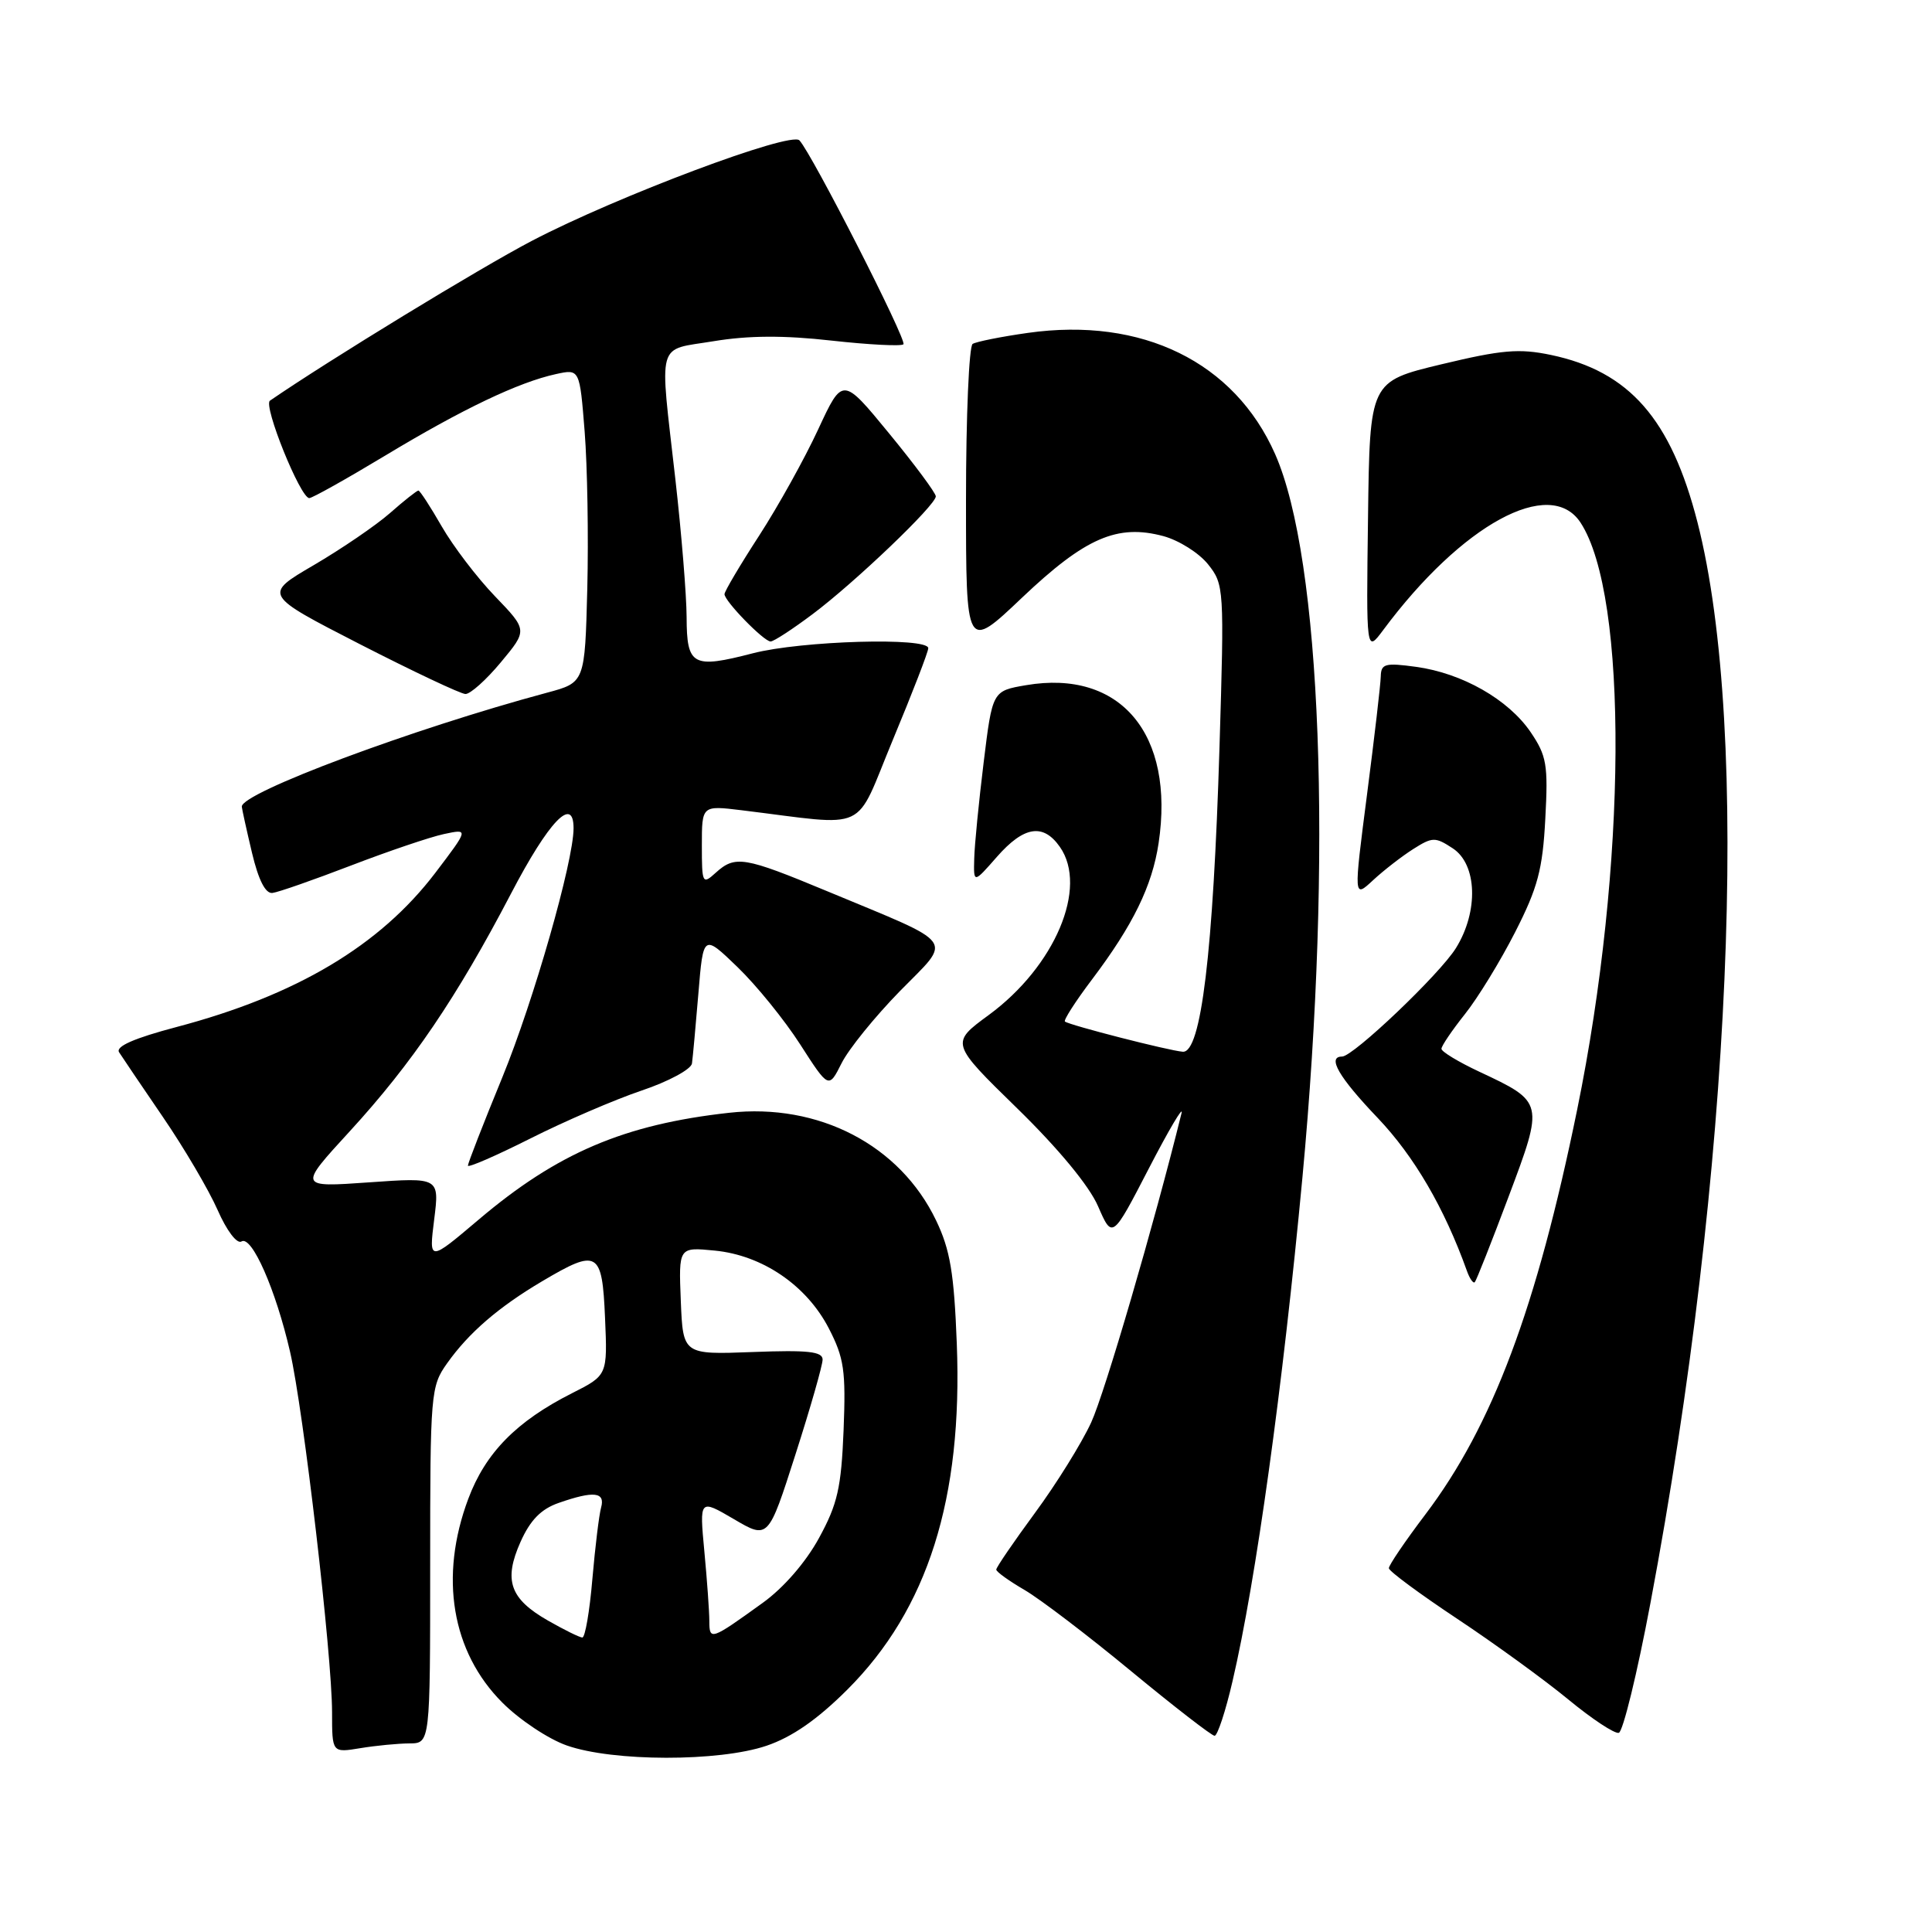 <?xml version="1.0" encoding="UTF-8" standalone="no"?>
<!DOCTYPE svg PUBLIC "-//W3C//DTD SVG 1.1//EN" "http://www.w3.org/Graphics/SVG/1.1/DTD/svg11.dtd" >
<svg xmlns="http://www.w3.org/2000/svg" xmlns:xlink="http://www.w3.org/1999/xlink" version="1.1" viewBox="0 0 256 256">
 <g >
 <path fill="currentColor"
d=" M 101.57 231.32 C 104.96 230.17 108.30 227.85 112.28 223.88 C 122.94 213.23 127.58 198.56 126.78 178.04 C 126.42 168.69 125.90 165.59 124.04 161.72 C 119.26 151.73 108.49 146.13 96.61 147.45 C 82.70 148.99 73.83 152.78 63.41 161.62 C 56.83 167.19 56.83 167.19 57.53 161.60 C 58.23 156.01 58.23 156.01 48.88 156.67 C 39.53 157.33 39.53 157.33 46.33 149.92 C 54.60 140.90 60.52 132.17 67.71 118.41 C 72.72 108.81 76.00 105.38 76.00 109.75 C 76.00 114.13 70.71 132.62 66.57 142.73 C 64.05 148.86 62.00 154.14 62.00 154.45 C 62.00 154.77 65.71 153.15 70.25 150.87 C 74.79 148.58 81.42 145.72 85.00 144.51 C 88.58 143.31 91.59 141.68 91.69 140.91 C 91.80 140.13 92.18 135.96 92.54 131.64 C 93.19 123.77 93.19 123.77 97.72 128.14 C 100.21 130.54 103.95 135.15 106.03 138.39 C 109.81 144.27 109.81 144.27 111.51 140.89 C 112.44 139.02 115.92 134.73 119.23 131.34 C 126.22 124.21 127.05 125.35 109.63 118.10 C 98.57 113.50 97.42 113.31 94.83 115.65 C 93.08 117.24 93.00 117.08 93.00 112.02 C 93.00 106.72 93.00 106.72 98.25 107.36 C 115.46 109.46 113.09 110.57 118.32 98.00 C 120.89 91.83 123.00 86.37 123.00 85.89 C 123.00 84.41 106.19 84.90 99.77 86.56 C 91.77 88.63 91.00 88.22 90.98 81.78 C 90.97 78.88 90.30 70.65 89.49 63.50 C 87.37 44.78 86.90 46.48 94.57 45.21 C 99.16 44.45 103.87 44.42 110.17 45.13 C 115.14 45.68 119.43 45.90 119.71 45.62 C 120.21 45.12 107.61 20.41 105.93 18.60 C 104.79 17.37 81.75 26.02 70.50 31.90 C 63.59 35.51 43.63 47.69 35.77 53.09 C 34.84 53.72 39.80 66.00 40.98 66.00 C 41.38 66.00 45.93 63.45 51.09 60.34 C 61.29 54.19 68.71 50.65 73.66 49.57 C 76.81 48.88 76.81 48.88 77.47 57.19 C 77.83 61.76 77.99 71.11 77.82 77.97 C 77.50 90.44 77.50 90.44 72.50 91.78 C 54.63 96.58 31.92 105.07 32.04 106.89 C 32.07 107.23 32.67 109.97 33.39 113.00 C 34.25 116.62 35.18 118.44 36.10 118.32 C 36.87 118.23 41.55 116.59 46.50 114.69 C 51.45 112.79 56.99 110.91 58.81 110.52 C 62.12 109.81 62.12 109.81 57.68 115.66 C 50.34 125.30 39.30 131.88 23.41 136.08 C 17.77 137.57 15.29 138.66 15.78 139.43 C 16.18 140.06 18.80 143.93 21.60 148.03 C 24.41 152.14 27.66 157.67 28.83 160.32 C 30.04 163.08 31.40 164.87 32.00 164.50 C 33.36 163.66 36.54 170.89 38.43 179.10 C 40.21 186.80 44.00 219.34 44.00 226.88 C 44.00 232.26 44.00 232.26 47.75 231.64 C 49.81 231.30 52.74 231.02 54.25 231.01 C 57.00 231.00 57.00 231.00 57.00 207.40 C 57.00 184.58 57.07 183.70 59.24 180.65 C 62.11 176.60 66.06 173.19 71.86 169.76 C 79.21 165.41 79.79 165.75 80.17 174.61 C 80.50 182.23 80.50 182.23 75.79 184.61 C 68.43 188.33 64.33 192.51 62.05 198.60 C 58.18 208.93 59.84 218.88 66.57 225.61 C 68.82 227.87 72.66 230.43 75.09 231.28 C 81.20 233.44 95.28 233.46 101.57 231.32 Z  M 163.32 222.75 C 166.41 209.52 169.97 183.84 172.58 156.00 C 176.58 113.26 175.10 74.08 168.96 60.17 C 163.57 47.97 151.33 41.97 136.20 44.11 C 132.66 44.61 129.37 45.27 128.88 45.57 C 128.40 45.87 128.00 55.15 128.00 66.19 C 128.00 86.25 128.00 86.25 135.43 79.19 C 143.80 71.25 148.05 69.40 154.16 71.04 C 156.22 71.60 158.87 73.27 160.07 74.77 C 162.20 77.44 162.23 77.94 161.59 99.00 C 160.76 126.22 159.15 139.56 156.72 139.36 C 154.84 139.21 141.74 135.85 141.11 135.36 C 140.90 135.19 142.52 132.66 144.73 129.74 C 150.13 122.58 152.67 117.39 153.52 111.73 C 155.69 97.27 148.47 88.66 135.96 90.79 C 131.50 91.55 131.50 91.55 130.34 101.02 C 129.70 106.24 129.13 111.98 129.09 113.78 C 129.00 117.07 129.00 117.07 132.10 113.53 C 135.68 109.46 138.23 109.06 140.44 112.22 C 144.21 117.60 139.79 128.05 131.02 134.49 C 125.93 138.22 125.93 138.22 134.78 146.86 C 140.26 152.21 144.34 157.15 145.50 159.84 C 147.39 164.18 147.39 164.18 152.22 154.84 C 154.88 149.70 156.83 146.40 156.56 147.50 C 152.94 162.16 146.39 184.58 144.58 188.50 C 143.31 191.25 139.96 196.64 137.13 200.48 C 134.31 204.32 132.00 207.69 132.01 207.98 C 132.01 208.27 133.70 209.48 135.76 210.68 C 137.82 211.88 144.17 216.72 149.87 221.43 C 155.58 226.14 160.56 230.00 160.94 230.00 C 161.32 230.00 162.40 226.74 163.32 222.75 Z  M 218.69 212.42 C 229.45 155.31 232.00 96.87 224.93 69.23 C 221.42 55.52 215.90 49.21 205.50 47.03 C 201.29 46.15 199.00 46.35 191.00 48.27 C 181.50 50.55 181.50 50.55 181.27 68.53 C 181.03 86.50 181.03 86.50 183.27 83.50 C 193.69 69.48 205.40 63.10 209.43 69.25 C 215.78 78.97 215.58 114.78 208.99 147.00 C 203.61 173.32 197.76 188.93 188.87 200.67 C 186.19 204.21 184.01 207.42 184.03 207.80 C 184.05 208.19 188.12 211.20 193.09 214.50 C 198.06 217.80 204.68 222.61 207.81 225.19 C 210.94 227.77 213.95 229.76 214.50 229.61 C 215.05 229.46 216.94 221.73 218.69 212.42 Z  M 199.89 158.58 C 204.60 146.04 204.60 146.03 196.00 142.00 C 193.25 140.71 191.00 139.35 191.00 138.97 C 191.00 138.59 192.40 136.53 194.10 134.39 C 195.81 132.25 198.81 127.35 200.77 123.50 C 203.76 117.64 204.41 115.20 204.76 108.50 C 205.15 101.32 204.94 100.14 202.81 97.00 C 199.86 92.68 193.76 89.20 187.63 88.36 C 183.54 87.80 183.00 87.95 182.96 89.61 C 182.94 90.65 182.12 97.69 181.14 105.26 C 179.36 119.03 179.36 119.03 181.93 116.64 C 183.34 115.33 185.74 113.47 187.25 112.51 C 189.81 110.89 190.17 110.88 192.50 112.41 C 195.73 114.53 195.94 120.75 192.93 125.61 C 190.81 129.05 179.31 140.00 177.83 140.00 C 175.81 140.00 177.40 142.74 182.56 148.14 C 187.39 153.22 191.38 160.05 194.37 168.39 C 194.74 169.43 195.21 170.11 195.42 169.89 C 195.62 169.68 197.64 164.58 199.89 158.58 Z  M 66.37 87.75 C 69.91 83.50 69.91 83.50 65.58 79.00 C 63.20 76.53 60.03 72.36 58.53 69.75 C 57.03 67.14 55.64 65.00 55.44 65.00 C 55.24 65.00 53.54 66.34 51.67 67.99 C 49.80 69.63 45.25 72.73 41.58 74.88 C 34.89 78.79 34.89 78.79 47.69 85.36 C 54.74 88.97 61.03 91.94 61.67 91.96 C 62.31 91.98 64.43 90.09 66.37 87.75 Z  M 107.67 81.38 C 113.28 77.18 124.00 66.93 124.00 65.77 C 124.00 65.33 121.22 61.58 117.82 57.44 C 111.65 49.92 111.65 49.92 108.42 56.88 C 106.65 60.71 103.13 67.05 100.60 70.96 C 98.07 74.86 96.00 78.36 96.00 78.73 C 96.00 79.65 101.21 85.00 102.11 85.00 C 102.52 85.00 105.02 83.37 107.67 81.38 Z  M 72.60 214.73 C 67.55 211.84 66.70 209.39 68.98 204.29 C 70.27 201.41 71.70 199.95 74.04 199.14 C 78.68 197.52 80.22 197.69 79.65 199.75 C 79.38 200.71 78.86 204.99 78.49 209.25 C 78.13 213.51 77.53 216.99 77.16 216.98 C 76.80 216.97 74.75 215.96 72.60 214.73 Z  M 93.99 214.81 C 93.99 213.54 93.69 209.38 93.33 205.56 C 92.68 198.62 92.68 198.62 97.24 201.29 C 101.80 203.97 101.80 203.97 105.40 192.73 C 107.38 186.56 109.00 180.89 109.00 180.15 C 109.00 179.08 107.03 178.87 99.75 179.15 C 90.50 179.50 90.50 179.50 90.21 172.37 C 89.92 165.24 89.92 165.24 94.71 165.71 C 101.03 166.33 106.87 170.31 109.82 176.01 C 111.85 179.94 112.09 181.62 111.78 189.50 C 111.47 197.14 110.98 199.30 108.52 203.80 C 106.77 207.01 103.82 210.41 101.06 212.39 C 94.20 217.34 94.00 217.41 93.99 214.81 Z "/>
</g>
</svg>